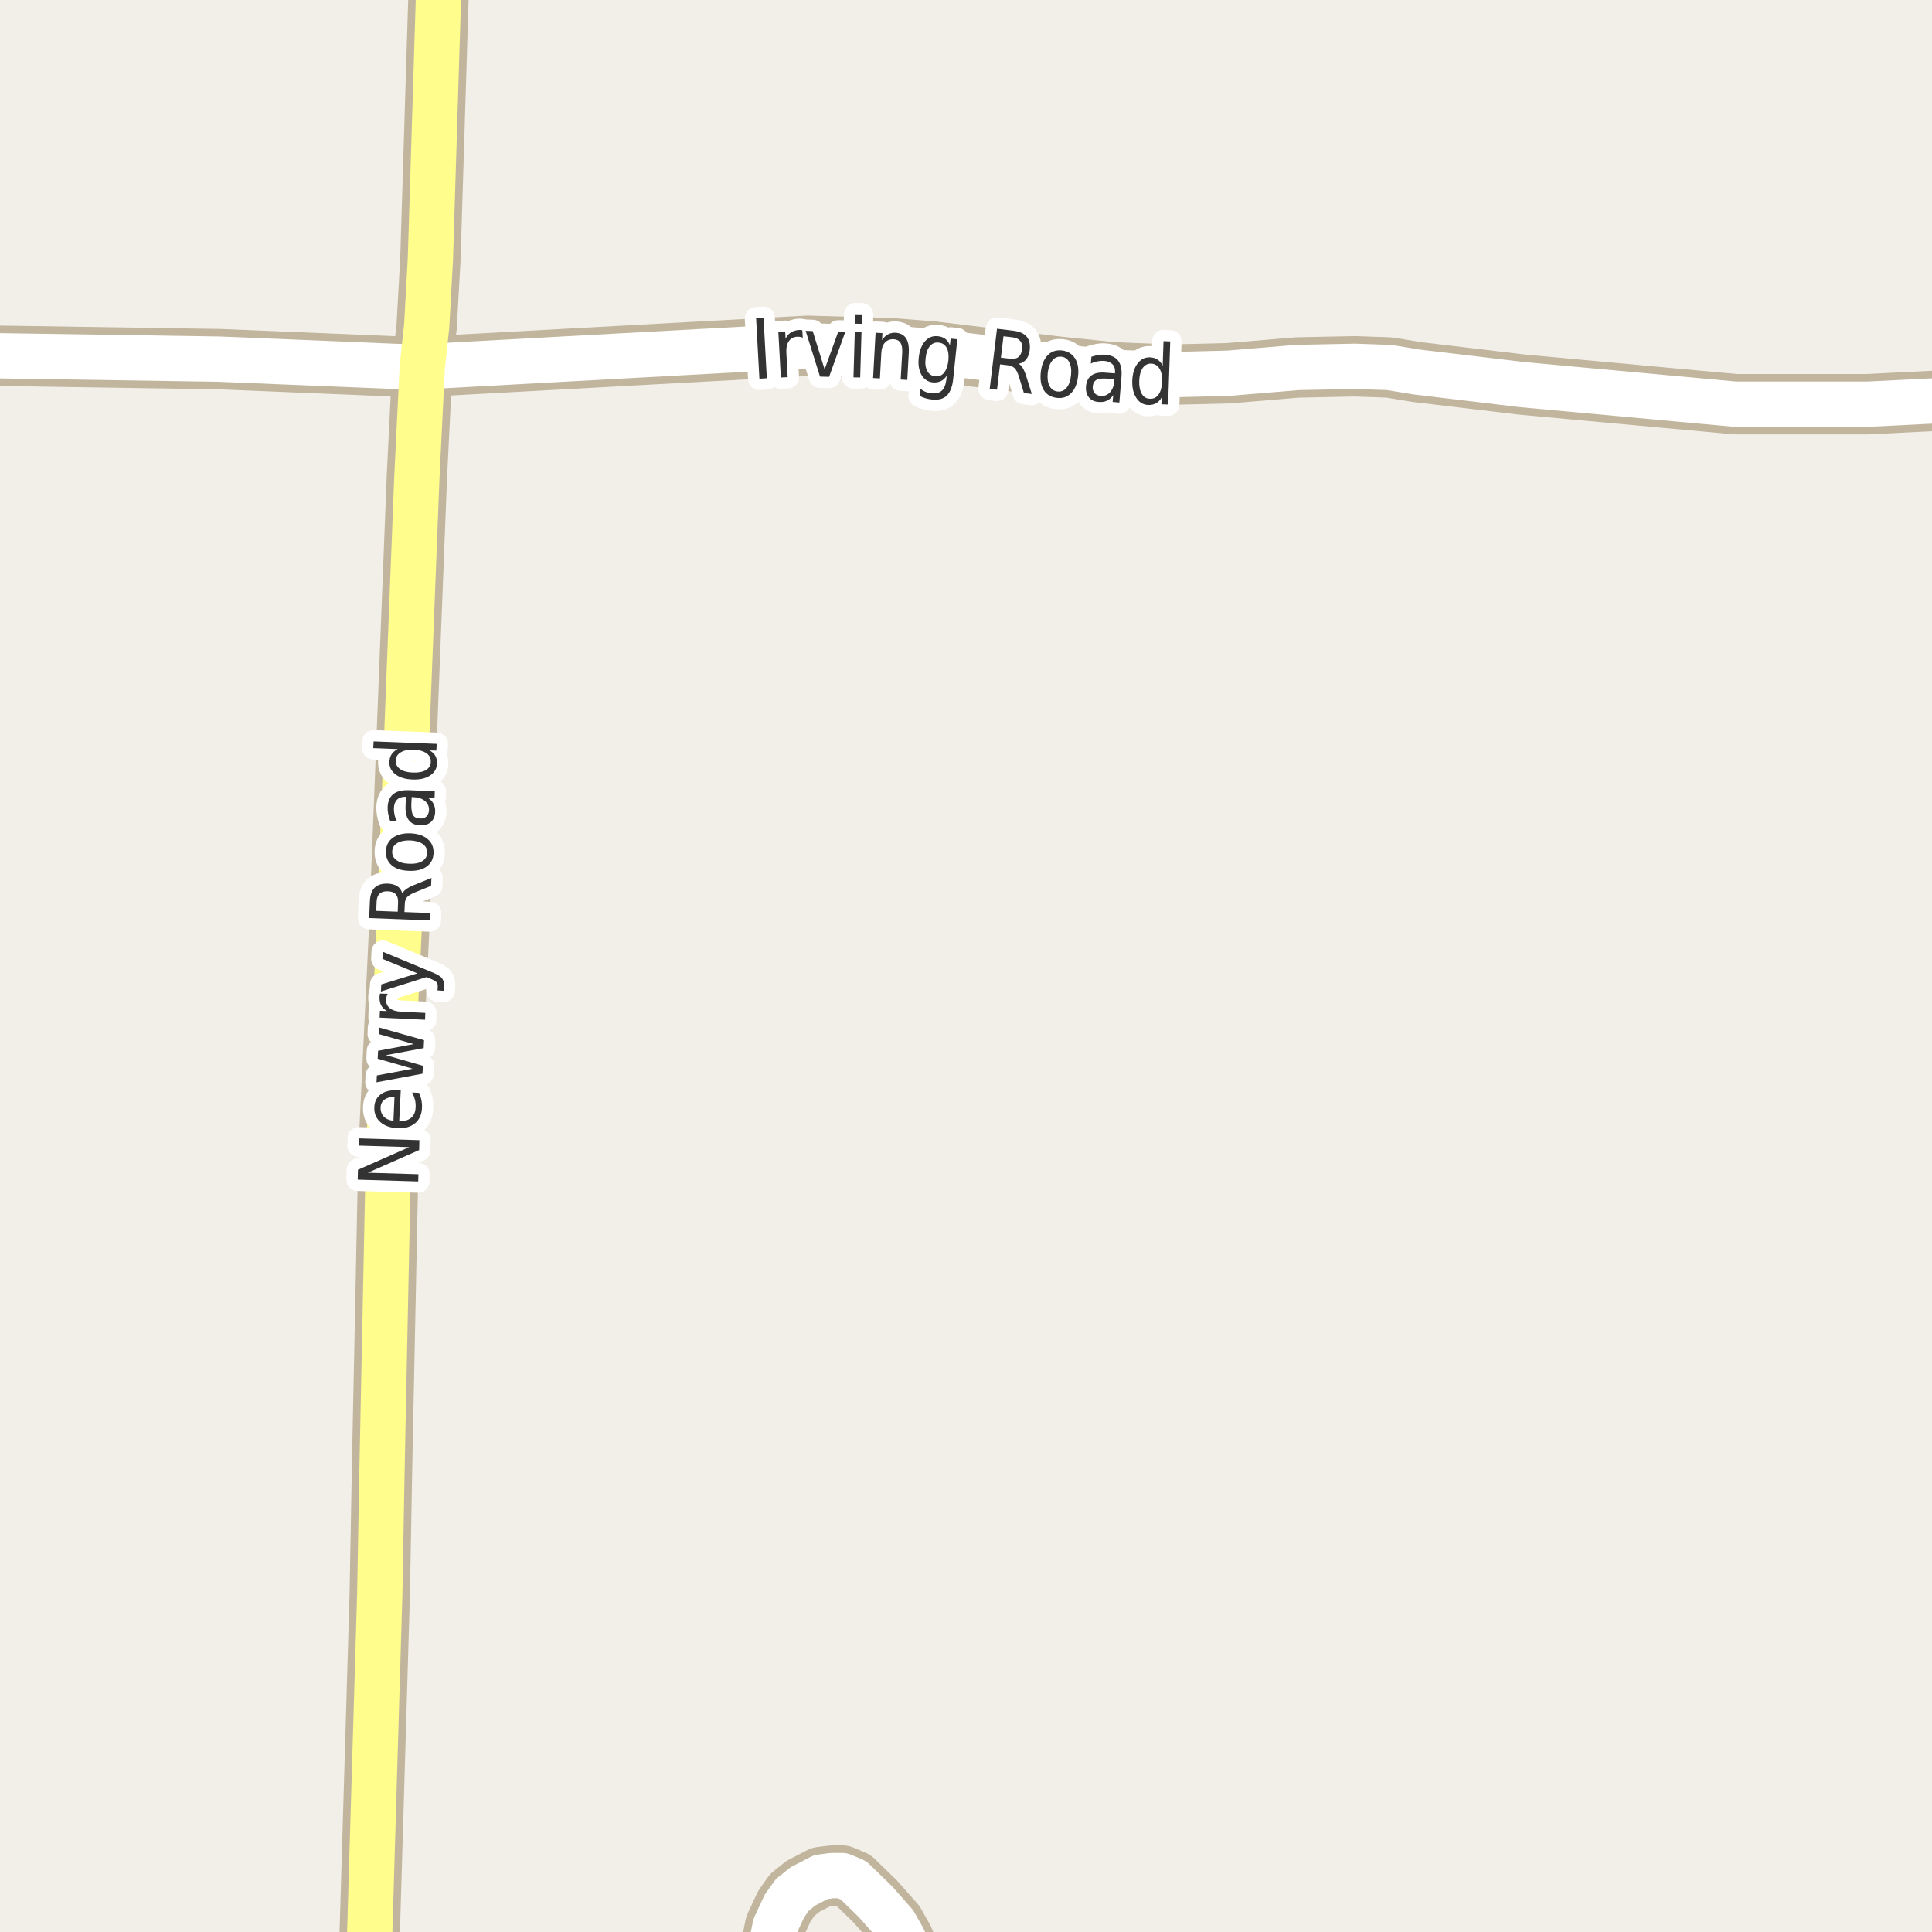 <?xml version="1.0" encoding="UTF-8"?>
<svg xmlns="http://www.w3.org/2000/svg" xmlns:xlink="http://www.w3.org/1999/xlink" width="256pt" height="256pt" viewBox="0 0 256 256" version="1.1">
<g id="surface2">
<rect x="0" y="0" width="256" height="256" style="fill:rgb(94.902%,93.725%,91.373%);fill-opacity:1;stroke:none;"/>
<path style="fill:none;stroke-width:8;stroke-linecap:round;stroke-linejoin:round;stroke:rgb(75.686%,70.98%,61.569%);stroke-opacity:1;stroke-miterlimit:10;" d="M 101.277 264 L 101.465 261.469 L 102.703 255.219 L 103.938 252.566 L 104.984 251.086 L 106.406 249.949 L 108.781 248.719 L 110.273 248.527 L 111.602 248.527 L 113.094 249.16 L 115.984 251.969 L 118.547 254.871 L 119.688 256.891 L 120.387 258.469 L 120.828 260.68 L 120.828 261.91 L 120.598 264 "/>
<path style="fill:none;stroke-width:8;stroke-linecap:round;stroke-linejoin:round;stroke:rgb(75.686%,70.98%,61.569%);stroke-opacity:1;stroke-miterlimit:10;" d="M -9 47.008 L 29.043 47.59 L 52.812 48.57 L 55.957 48.602 L 106.988 45.824 L 117.965 46.141 L 123.602 46.582 L 140.055 48.57 L 147.371 49.328 L 155.129 49.645 L 162.797 49.453 L 171.883 48.695 L 179.504 48.539 L 184.07 48.695 L 187.73 49.297 L 201.734 50.969 L 229.93 53.559 L 247.453 53.559 L 262.062 52.832 L 264 52.68 "/>
<path style="fill:none;stroke-width:8;stroke-linecap:round;stroke-linejoin:round;stroke:rgb(75.686%,70.98%,61.569%);stroke-opacity:1;stroke-miterlimit:10;" d="M 48.758 264 L 50.32 211.223 L 50.621 194.652 L 51.484 152.512 L 52.906 122.781 L 55.234 63.344 L 55.957 48.602 L 56.539 43.203 L 57.031 34.301 L 58.359 -8.785 L 58.367 -9 "/>
<path style="fill:none;stroke-width:6;stroke-linecap:round;stroke-linejoin:round;stroke:rgb(100%,100%,100%);stroke-opacity:1;stroke-miterlimit:10;" d="M 101.277 264 L 101.465 261.469 L 102.703 255.219 L 103.938 252.566 L 104.984 251.086 L 106.406 249.949 L 108.781 248.719 L 110.273 248.527 L 111.602 248.527 L 113.094 249.16 L 115.984 251.969 L 118.547 254.871 L 119.688 256.891 L 120.387 258.469 L 120.828 260.68 L 120.828 261.91 L 120.598 264 "/>
<path style="fill:none;stroke-width:6;stroke-linecap:round;stroke-linejoin:round;stroke:rgb(100%,100%,100%);stroke-opacity:1;stroke-miterlimit:10;" d="M -9 47.008 L 29.043 47.59 L 52.812 48.57 L 55.957 48.602 L 106.988 45.824 L 117.965 46.141 L 123.602 46.582 L 140.055 48.57 L 147.371 49.328 L 155.129 49.645 L 162.797 49.453 L 171.883 48.695 L 179.504 48.539 L 184.07 48.695 L 187.73 49.297 L 201.734 50.969 L 229.93 53.559 L 247.453 53.559 L 262.062 52.832 L 264 52.68 "/>
<path style="fill:none;stroke-width:6;stroke-linecap:round;stroke-linejoin:round;stroke:rgb(100%,99.216%,54.51%);stroke-opacity:1;stroke-miterlimit:10;" d="M 48.758 264 L 50.32 211.223 L 50.621 194.652 L 51.484 152.512 L 52.906 122.781 L 55.234 63.344 L 55.957 48.602 L 56.539 43.203 L 57.031 34.301 L 58.359 -8.785 L 58.367 -9 "/>
<path style="fill:none;stroke-width:3;stroke-linecap:round;stroke-linejoin:round;stroke:rgb(100%,100%,100%);stroke-opacity:1;stroke-miterlimit:10;" d="M 47.398 156.312 L 47.43 155 L 54.227 152 L 47.523 151.797 L 47.555 150.844 L 55.57 151.078 L 55.539 152.391 L 48.742 155.391 L 55.445 155.594 L 55.414 156.547 Z M 52.617 144.465 L 53.102 144.496 L 52.898 148.59 C 53.586 148.582 54.117 148.418 54.492 148.105 C 54.859 147.785 55.051 147.332 55.07 146.746 C 55.094 146.402 55.066 146.07 54.992 145.746 C 54.91 145.426 54.785 145.098 54.617 144.762 L 55.539 144.809 C 55.684 145.145 55.789 145.477 55.852 145.809 C 55.914 146.145 55.934 146.48 55.914 146.824 C 55.871 147.691 55.566 148.363 54.992 148.84 C 54.41 149.32 53.641 149.539 52.68 149.496 C 51.703 149.445 50.938 149.168 50.383 148.668 C 49.82 148.16 49.562 147.496 49.602 146.684 C 49.633 145.957 49.922 145.395 50.461 144.996 C 51.004 144.602 51.723 144.426 52.617 144.465 Z M 52.273 145.34 C 51.734 145.332 51.297 145.449 50.961 145.699 C 50.629 145.941 50.453 146.277 50.43 146.715 C 50.41 147.215 50.551 147.629 50.852 147.949 C 51.145 148.262 51.57 148.449 52.133 148.512 Z M 49.891 143.41 L 49.938 142.504 L 54.672 141.613 L 50.047 140.285 L 50.094 139.238 L 54.828 138.348 L 50.203 137.02 L 50.234 136.145 L 56.188 137.832 L 56.141 138.879 L 51.141 139.816 L 56.031 141.223 L 55.984 142.27 Z M 51.371 131.684 C 51.309 131.789 51.262 131.902 51.23 132.027 C 51.191 132.145 51.164 132.27 51.152 132.402 C 51.133 132.914 51.301 133.309 51.652 133.59 C 51.996 133.871 52.508 134.027 53.184 134.059 L 56.355 134.215 L 56.324 135.121 L 50.309 134.84 L 50.34 133.934 L 51.277 133.965 C 50.926 133.77 50.668 133.52 50.512 133.215 C 50.348 132.902 50.273 132.535 50.293 132.105 C 50.293 132.043 50.301 131.977 50.309 131.902 C 50.32 131.82 50.336 131.738 50.355 131.652 Z M 57.191 128.801 C 57.898 129.082 58.352 129.348 58.551 129.598 C 58.746 129.848 58.84 130.172 58.832 130.566 L 58.785 131.285 L 57.973 131.238 L 58.004 130.707 C 58.012 130.469 57.957 130.281 57.832 130.145 C 57.707 130 57.41 129.832 56.941 129.645 L 56.504 129.473 L 50.473 131.379 L 50.52 130.441 L 55.301 128.973 L 50.676 127.051 L 50.723 126.113 Z M 53.309 118.398 C 53.402 118.191 53.582 117.992 53.84 117.805 C 54.102 117.617 54.465 117.43 54.934 117.242 L 57.168 116.336 L 57.121 117.383 L 55.027 118.227 C 54.488 118.445 54.121 118.664 53.934 118.883 C 53.746 119.102 53.648 119.406 53.637 119.789 L 53.59 120.852 L 56.98 120.977 L 56.934 121.961 L 48.918 121.648 L 49.012 119.445 C 49.043 118.613 49.258 118.004 49.652 117.617 C 50.051 117.234 50.637 117.055 51.418 117.086 C 51.918 117.109 52.336 117.227 52.668 117.445 C 52.992 117.664 53.207 117.984 53.309 118.398 Z M 49.855 120.695 L 52.699 120.805 L 52.746 119.586 C 52.77 119.109 52.664 118.742 52.434 118.492 C 52.207 118.242 51.855 118.113 51.387 118.102 C 50.918 118.082 50.559 118.188 50.309 118.414 C 50.059 118.645 49.926 119 49.902 119.477 Z M 51.969 112.828 C 51.949 113.309 52.141 113.695 52.547 113.984 C 52.953 114.277 53.516 114.434 54.234 114.453 C 54.953 114.484 55.527 114.371 55.953 114.109 C 56.371 113.852 56.59 113.48 56.609 113 C 56.621 112.523 56.43 112.137 56.031 111.844 C 55.625 111.555 55.062 111.391 54.344 111.359 C 53.625 111.34 53.055 111.461 52.625 111.719 C 52.199 111.98 51.98 112.352 51.969 112.828 Z M 51.141 112.797 C 51.164 112.027 51.465 111.434 52.047 111.016 C 52.621 110.59 53.402 110.391 54.391 110.422 C 55.371 110.465 56.133 110.719 56.672 111.188 C 57.211 111.648 57.473 112.262 57.453 113.031 C 57.422 113.812 57.117 114.414 56.531 114.828 C 55.949 115.246 55.168 115.434 54.188 115.391 C 53.199 115.359 52.438 115.117 51.906 114.656 C 51.367 114.199 51.109 113.578 51.141 112.797 Z M 54.504 106.504 C 54.484 107.223 54.562 107.73 54.738 108.02 C 54.918 108.301 55.223 108.449 55.66 108.457 C 56.004 108.48 56.285 108.391 56.504 108.191 C 56.715 107.984 56.828 107.703 56.848 107.348 C 56.859 106.848 56.676 106.441 56.301 106.129 C 55.926 105.816 55.422 105.652 54.785 105.629 L 54.551 105.613 Z M 54.176 104.707 L 57.613 104.848 L 57.582 105.738 L 56.676 105.707 C 57.031 105.926 57.285 106.191 57.441 106.504 C 57.605 106.809 57.68 107.176 57.66 107.613 C 57.637 108.168 57.449 108.605 57.098 108.926 C 56.734 109.238 56.262 109.387 55.676 109.363 C 55 109.332 54.5 109.109 54.176 108.691 C 53.855 108.266 53.707 107.645 53.738 106.832 L 53.785 105.582 L 53.691 105.582 C 53.234 105.574 52.875 105.699 52.613 105.957 C 52.355 106.219 52.215 106.594 52.191 107.082 C 52.184 107.387 52.215 107.688 52.285 107.988 C 52.348 108.281 52.457 108.566 52.613 108.848 L 51.707 108.816 C 51.582 108.473 51.496 108.152 51.441 107.848 C 51.379 107.547 51.355 107.25 51.363 106.957 C 51.395 106.176 51.645 105.598 52.113 105.223 C 52.574 104.848 53.262 104.676 54.176 104.707 Z M 52.707 99.258 L 49.457 99.133 L 49.504 98.242 L 57.863 98.57 L 57.816 99.461 L 56.91 99.43 C 57.277 99.629 57.535 99.875 57.691 100.164 C 57.848 100.457 57.918 100.801 57.91 101.195 C 57.879 101.852 57.566 102.379 56.973 102.773 C 56.379 103.16 55.609 103.332 54.66 103.289 C 53.715 103.258 52.957 103.031 52.395 102.602 C 51.832 102.164 51.566 101.617 51.598 100.961 C 51.609 100.566 51.707 100.227 51.895 99.945 C 52.082 99.664 52.355 99.438 52.707 99.258 Z M 54.707 102.367 C 55.438 102.398 56.016 102.289 56.441 102.039 C 56.859 101.789 57.074 101.43 57.082 100.961 C 57.105 100.484 56.918 100.102 56.52 99.82 C 56.113 99.531 55.547 99.367 54.816 99.336 C 54.09 99.316 53.516 99.438 53.098 99.695 C 52.672 99.945 52.449 100.312 52.426 100.789 C 52.418 101.258 52.613 101.633 53.02 101.914 C 53.418 102.195 53.98 102.348 54.707 102.367 Z M 54.707 102.367 "/>
<path style=" stroke:none;fill-rule:evenodd;fill:rgb(20%,20%,20%);fill-opacity:1;" d="M 47.398 156.312 L 47.43 155 L 54.227 152 L 47.523 151.797 L 47.555 150.844 L 55.57 151.078 L 55.539 152.391 L 48.742 155.391 L 55.445 155.594 L 55.414 156.547 Z M 52.617 144.465 L 53.102 144.496 L 52.898 148.59 C 53.586 148.582 54.117 148.418 54.492 148.105 C 54.859 147.785 55.051 147.332 55.07 146.746 C 55.094 146.402 55.066 146.07 54.992 145.746 C 54.91 145.426 54.785 145.098 54.617 144.762 L 55.539 144.809 C 55.684 145.145 55.789 145.477 55.852 145.809 C 55.914 146.145 55.934 146.48 55.914 146.824 C 55.871 147.691 55.566 148.363 54.992 148.84 C 54.41 149.32 53.641 149.539 52.68 149.496 C 51.703 149.445 50.938 149.168 50.383 148.668 C 49.82 148.16 49.562 147.496 49.602 146.684 C 49.633 145.957 49.922 145.395 50.461 144.996 C 51.004 144.602 51.723 144.426 52.617 144.465 Z M 52.273 145.34 C 51.734 145.332 51.297 145.449 50.961 145.699 C 50.629 145.941 50.453 146.277 50.43 146.715 C 50.41 147.215 50.551 147.629 50.852 147.949 C 51.145 148.262 51.57 148.449 52.133 148.512 Z M 49.891 143.41 L 49.938 142.504 L 54.672 141.613 L 50.047 140.285 L 50.094 139.238 L 54.828 138.348 L 50.203 137.02 L 50.234 136.145 L 56.188 137.832 L 56.141 138.879 L 51.141 139.816 L 56.031 141.223 L 55.984 142.27 Z M 51.371 131.684 C 51.309 131.789 51.262 131.902 51.23 132.027 C 51.191 132.145 51.164 132.27 51.152 132.402 C 51.133 132.914 51.301 133.309 51.652 133.59 C 51.996 133.871 52.508 134.027 53.184 134.059 L 56.355 134.215 L 56.324 135.121 L 50.309 134.84 L 50.34 133.934 L 51.277 133.965 C 50.926 133.77 50.668 133.52 50.512 133.215 C 50.348 132.902 50.273 132.535 50.293 132.105 C 50.293 132.043 50.301 131.977 50.309 131.902 C 50.32 131.82 50.336 131.738 50.355 131.652 Z M 57.191 128.801 C 57.898 129.082 58.352 129.348 58.551 129.598 C 58.746 129.848 58.84 130.172 58.832 130.566 L 58.785 131.285 L 57.973 131.238 L 58.004 130.707 C 58.012 130.469 57.957 130.281 57.832 130.145 C 57.707 130 57.41 129.832 56.941 129.645 L 56.504 129.473 L 50.473 131.379 L 50.52 130.441 L 55.301 128.973 L 50.676 127.051 L 50.723 126.113 Z M 53.309 118.398 C 53.402 118.191 53.582 117.992 53.84 117.805 C 54.102 117.617 54.465 117.43 54.934 117.242 L 57.168 116.336 L 57.121 117.383 L 55.027 118.227 C 54.488 118.445 54.121 118.664 53.934 118.883 C 53.746 119.102 53.648 119.406 53.637 119.789 L 53.59 120.852 L 56.98 120.977 L 56.934 121.961 L 48.918 121.648 L 49.012 119.445 C 49.043 118.613 49.258 118.004 49.652 117.617 C 50.051 117.234 50.637 117.055 51.418 117.086 C 51.918 117.109 52.336 117.227 52.668 117.445 C 52.992 117.664 53.207 117.984 53.309 118.398 Z M 49.855 120.695 L 52.699 120.805 L 52.746 119.586 C 52.77 119.109 52.664 118.742 52.434 118.492 C 52.207 118.242 51.855 118.113 51.387 118.102 C 50.918 118.082 50.559 118.188 50.309 118.414 C 50.059 118.645 49.926 119 49.902 119.477 Z M 51.969 112.828 C 51.949 113.309 52.141 113.695 52.547 113.984 C 52.953 114.277 53.516 114.434 54.234 114.453 C 54.953 114.484 55.527 114.371 55.953 114.109 C 56.371 113.852 56.59 113.48 56.609 113 C 56.621 112.523 56.43 112.137 56.031 111.844 C 55.625 111.555 55.062 111.391 54.344 111.359 C 53.625 111.34 53.055 111.461 52.625 111.719 C 52.199 111.98 51.98 112.352 51.969 112.828 Z M 51.141 112.797 C 51.164 112.027 51.465 111.434 52.047 111.016 C 52.621 110.59 53.402 110.391 54.391 110.422 C 55.371 110.465 56.133 110.719 56.672 111.188 C 57.211 111.648 57.473 112.262 57.453 113.031 C 57.422 113.812 57.117 114.414 56.531 114.828 C 55.949 115.246 55.168 115.434 54.188 115.391 C 53.199 115.359 52.438 115.117 51.906 114.656 C 51.367 114.199 51.109 113.578 51.141 112.797 Z M 54.504 106.504 C 54.484 107.223 54.562 107.73 54.738 108.02 C 54.918 108.301 55.223 108.449 55.66 108.457 C 56.004 108.48 56.285 108.391 56.504 108.191 C 56.715 107.984 56.828 107.703 56.848 107.348 C 56.859 106.848 56.676 106.441 56.301 106.129 C 55.926 105.816 55.422 105.652 54.785 105.629 L 54.551 105.613 Z M 54.176 104.707 L 57.613 104.848 L 57.582 105.738 L 56.676 105.707 C 57.031 105.926 57.285 106.191 57.441 106.504 C 57.605 106.809 57.68 107.176 57.66 107.613 C 57.637 108.168 57.449 108.605 57.098 108.926 C 56.734 109.238 56.262 109.387 55.676 109.363 C 55 109.332 54.5 109.109 54.176 108.691 C 53.855 108.266 53.707 107.645 53.738 106.832 L 53.785 105.582 L 53.691 105.582 C 53.234 105.574 52.875 105.699 52.613 105.957 C 52.355 106.219 52.215 106.594 52.191 107.082 C 52.184 107.387 52.215 107.688 52.285 107.988 C 52.348 108.281 52.457 108.566 52.613 108.848 L 51.707 108.816 C 51.582 108.473 51.496 108.152 51.441 107.848 C 51.379 107.547 51.355 107.25 51.363 106.957 C 51.395 106.176 51.645 105.598 52.113 105.223 C 52.574 104.848 53.262 104.676 54.176 104.707 Z M 52.707 99.258 L 49.457 99.133 L 49.504 98.242 L 57.863 98.57 L 57.816 99.461 L 56.91 99.43 C 57.277 99.629 57.535 99.875 57.691 100.164 C 57.848 100.457 57.918 100.801 57.91 101.195 C 57.879 101.852 57.566 102.379 56.973 102.773 C 56.379 103.16 55.609 103.332 54.66 103.289 C 53.715 103.258 52.957 103.031 52.395 102.602 C 51.832 102.164 51.566 101.617 51.598 100.961 C 51.609 100.566 51.707 100.227 51.895 99.945 C 52.082 99.664 52.355 99.438 52.707 99.258 Z M 54.707 102.367 C 55.438 102.398 56.016 102.289 56.441 102.039 C 56.859 101.789 57.074 101.43 57.082 100.961 C 57.105 100.484 56.918 100.102 56.52 99.82 C 56.113 99.531 55.547 99.367 54.816 99.336 C 54.09 99.316 53.516 99.438 53.098 99.695 C 52.672 99.945 52.449 100.312 52.426 100.789 C 52.418 101.258 52.613 101.633 53.02 101.914 C 53.418 102.195 53.98 102.348 54.707 102.367 Z M 54.707 102.367 "/>
<path style="fill:none;stroke-width:3;stroke-linecap:round;stroke-linejoin:round;stroke:rgb(100%,100%,100%);stroke-opacity:1;stroke-miterlimit:10;" d="M 100.188 42.184 L 101.172 42.121 L 101.609 50.121 L 100.625 50.184 Z M 106.371 44.758 C 106.266 44.695 106.152 44.66 106.027 44.648 C 105.91 44.629 105.785 44.617 105.652 44.617 C 105.141 44.648 104.762 44.852 104.512 45.227 C 104.262 45.602 104.156 46.129 104.199 46.805 L 104.371 49.977 L 103.465 50.023 L 103.137 44.023 L 104.043 43.977 L 104.09 44.898 C 104.254 44.535 104.484 44.258 104.777 44.07 C 105.066 43.875 105.426 43.758 105.855 43.727 C 105.918 43.727 105.984 43.727 106.059 43.727 C 106.141 43.727 106.223 43.738 106.309 43.758 Z M 106.75 43.84 L 107.688 43.871 L 109.266 48.949 L 111.078 43.934 L 112.016 43.949 L 109.859 49.934 L 108.656 49.902 Z M 113.262 43.988 L 114.152 44.004 L 113.98 50.02 L 113.09 50.004 Z M 113.324 41.645 L 114.215 41.66 L 114.184 42.91 L 113.293 42.895 Z M 120.422 46.719 L 120.219 50.344 L 119.344 50.297 L 119.547 46.703 C 119.578 46.133 119.5 45.703 119.312 45.422 C 119.125 45.133 118.832 44.977 118.438 44.953 C 117.957 44.922 117.566 45.07 117.266 45.391 C 116.973 45.703 116.812 46.152 116.781 46.734 L 116.594 50.141 L 115.688 50.094 L 116.016 44.094 L 116.922 44.141 L 116.875 45.062 C 117.102 44.719 117.363 44.469 117.656 44.312 C 117.957 44.148 118.301 44.074 118.688 44.094 C 119.301 44.137 119.754 44.375 120.047 44.812 C 120.336 45.25 120.461 45.887 120.422 46.719 Z M 125.664 47.785 C 125.734 47.066 125.664 46.504 125.445 46.098 C 125.227 45.684 124.871 45.449 124.383 45.395 C 123.914 45.344 123.523 45.5 123.211 45.863 C 122.906 46.219 122.719 46.754 122.648 47.473 C 122.562 48.184 122.637 48.746 122.867 49.16 C 123.094 49.578 123.445 49.812 123.914 49.863 C 124.402 49.918 124.793 49.762 125.086 49.395 C 125.387 49.031 125.578 48.496 125.664 47.785 Z M 126.305 50.191 C 126.199 51.223 125.918 51.961 125.461 52.41 C 125 52.855 124.352 53.035 123.508 52.941 C 123.195 52.91 122.902 52.852 122.633 52.77 C 122.359 52.695 122.105 52.59 121.867 52.457 L 121.961 51.52 C 122.199 51.707 122.438 51.848 122.68 51.941 C 122.93 52.035 123.184 52.09 123.445 52.113 C 124.027 52.176 124.48 52.055 124.805 51.754 C 125.125 51.449 125.324 50.961 125.398 50.285 L 125.445 49.785 C 125.234 50.121 124.977 50.359 124.664 50.504 C 124.359 50.648 124.012 50.707 123.617 50.676 C 122.949 50.602 122.445 50.27 122.102 49.676 C 121.758 49.074 121.637 48.309 121.742 47.379 C 121.836 46.465 122.109 45.746 122.57 45.223 C 123.027 44.703 123.59 44.48 124.258 44.551 C 124.652 44.582 124.984 44.703 125.258 44.91 C 125.527 45.109 125.73 45.395 125.867 45.77 L 125.961 44.863 L 126.852 44.957 Z M 134.984 48.203 C 135.18 48.309 135.363 48.5 135.531 48.781 C 135.695 49.055 135.852 49.43 136 49.906 L 136.719 52.203 L 135.672 52.078 L 135.016 49.922 C 134.836 49.359 134.645 48.98 134.438 48.781 C 134.238 48.586 133.953 48.461 133.578 48.406 L 132.516 48.281 L 132.109 51.641 L 131.141 51.516 L 132.109 43.562 L 134.297 43.828 C 135.117 43.934 135.703 44.199 136.047 44.625 C 136.398 45.043 136.531 45.641 136.438 46.422 C 136.375 46.914 136.219 47.312 135.969 47.625 C 135.727 47.93 135.398 48.121 134.984 48.203 Z M 132.969 44.562 L 132.625 47.391 L 133.844 47.531 C 134.312 47.594 134.676 47.523 134.938 47.312 C 135.207 47.094 135.375 46.758 135.438 46.297 C 135.488 45.828 135.41 45.465 135.203 45.203 C 134.992 44.934 134.656 44.766 134.188 44.703 Z M 140.645 47.266 C 140.164 47.215 139.762 47.383 139.441 47.766 C 139.117 48.152 138.914 48.699 138.832 49.406 C 138.758 50.125 138.836 50.703 139.066 51.141 C 139.293 51.578 139.648 51.824 140.129 51.875 C 140.605 51.93 141.004 51.766 141.316 51.391 C 141.637 51.016 141.836 50.469 141.91 49.75 C 141.992 49.043 141.918 48.465 141.691 48.016 C 141.473 47.57 141.121 47.32 140.645 47.266 Z M 140.723 46.438 C 141.48 46.531 142.055 46.883 142.441 47.484 C 142.824 48.09 142.961 48.883 142.848 49.859 C 142.742 50.84 142.434 51.586 141.926 52.094 C 141.426 52.602 140.793 52.812 140.035 52.719 C 139.254 52.633 138.676 52.289 138.301 51.688 C 137.934 51.086 137.805 50.293 137.91 49.312 C 138.023 48.336 138.324 47.59 138.816 47.078 C 139.305 46.57 139.941 46.355 140.723 46.438 Z M 146.789 50.18 C 146.078 50.117 145.578 50.172 145.289 50.336 C 144.996 50.504 144.828 50.801 144.789 51.227 C 144.766 51.57 144.852 51.859 145.039 52.086 C 145.227 52.305 145.492 52.43 145.836 52.461 C 146.336 52.504 146.75 52.344 147.086 51.977 C 147.418 51.602 147.605 51.102 147.648 50.477 L 147.68 50.242 Z M 148.602 49.914 L 148.32 53.336 L 147.43 53.258 L 147.508 52.352 C 147.266 52.707 146.984 52.953 146.664 53.102 C 146.352 53.246 145.977 53.297 145.539 53.258 C 144.996 53.215 144.574 53.012 144.273 52.648 C 143.98 52.273 143.855 51.797 143.898 51.211 C 143.949 50.547 144.195 50.055 144.633 49.742 C 145.07 49.43 145.688 49.312 146.492 49.383 L 147.742 49.477 L 147.742 49.383 C 147.781 48.926 147.68 48.562 147.43 48.289 C 147.18 48.02 146.809 47.863 146.32 47.82 C 146.027 47.801 145.727 47.82 145.414 47.883 C 145.109 47.938 144.82 48.035 144.539 48.18 L 144.617 47.273 C 144.961 47.16 145.281 47.082 145.586 47.039 C 145.887 46.988 146.184 46.977 146.477 47.008 C 147.258 47.07 147.824 47.344 148.18 47.82 C 148.531 48.301 148.672 49 148.602 49.914 Z M 154.062 48.461 L 154.172 45.211 L 155.062 45.242 L 154.781 53.602 L 153.891 53.57 L 153.922 52.664 C 153.723 53.02 153.477 53.273 153.188 53.43 C 152.895 53.594 152.551 53.672 152.156 53.664 C 151.5 53.641 150.973 53.336 150.578 52.742 C 150.18 52.148 150 51.379 150.031 50.43 C 150.07 49.484 150.305 48.727 150.734 48.164 C 151.16 47.602 151.703 47.332 152.359 47.352 C 152.754 47.363 153.094 47.461 153.375 47.648 C 153.656 47.828 153.883 48.098 154.062 48.461 Z M 150.953 50.461 C 150.93 51.191 151.047 51.77 151.297 52.195 C 151.547 52.613 151.906 52.828 152.375 52.836 C 152.852 52.859 153.234 52.672 153.516 52.273 C 153.805 51.867 153.961 51.301 153.984 50.57 C 154.016 49.844 153.898 49.27 153.641 48.852 C 153.379 48.426 153.008 48.203 152.531 48.18 C 152.062 48.172 151.688 48.367 151.406 48.773 C 151.133 49.172 150.984 49.734 150.953 50.461 Z M 150.953 50.461 "/>
<path style=" stroke:none;fill-rule:evenodd;fill:rgb(20%,20%,20%);fill-opacity:1;" d="M 100.188 42.184 L 101.172 42.121 L 101.609 50.121 L 100.625 50.184 Z M 106.371 44.758 C 106.266 44.695 106.152 44.66 106.027 44.648 C 105.91 44.629 105.785 44.617 105.652 44.617 C 105.141 44.648 104.762 44.852 104.512 45.227 C 104.262 45.602 104.156 46.129 104.199 46.805 L 104.371 49.977 L 103.465 50.023 L 103.137 44.023 L 104.043 43.977 L 104.09 44.898 C 104.254 44.535 104.484 44.258 104.777 44.07 C 105.066 43.875 105.426 43.758 105.855 43.727 C 105.918 43.727 105.984 43.727 106.059 43.727 C 106.141 43.727 106.223 43.738 106.309 43.758 Z M 106.75 43.84 L 107.688 43.871 L 109.266 48.949 L 111.078 43.934 L 112.016 43.949 L 109.859 49.934 L 108.656 49.902 Z M 113.262 43.988 L 114.152 44.004 L 113.98 50.02 L 113.09 50.004 Z M 113.324 41.645 L 114.215 41.66 L 114.184 42.91 L 113.293 42.895 Z M 120.422 46.719 L 120.219 50.344 L 119.344 50.297 L 119.547 46.703 C 119.578 46.133 119.5 45.703 119.312 45.422 C 119.125 45.133 118.832 44.977 118.438 44.953 C 117.957 44.922 117.566 45.07 117.266 45.391 C 116.973 45.703 116.812 46.152 116.781 46.734 L 116.594 50.141 L 115.688 50.094 L 116.016 44.094 L 116.922 44.141 L 116.875 45.062 C 117.102 44.719 117.363 44.469 117.656 44.312 C 117.957 44.148 118.301 44.074 118.688 44.094 C 119.301 44.137 119.754 44.375 120.047 44.812 C 120.336 45.25 120.461 45.887 120.422 46.719 Z M 125.664 47.785 C 125.734 47.066 125.664 46.504 125.445 46.098 C 125.227 45.684 124.871 45.449 124.383 45.395 C 123.914 45.344 123.523 45.5 123.211 45.863 C 122.906 46.219 122.719 46.754 122.648 47.473 C 122.562 48.184 122.637 48.746 122.867 49.16 C 123.094 49.578 123.445 49.812 123.914 49.863 C 124.402 49.918 124.793 49.762 125.086 49.395 C 125.387 49.031 125.578 48.496 125.664 47.785 Z M 126.305 50.191 C 126.199 51.223 125.918 51.961 125.461 52.41 C 125 52.855 124.352 53.035 123.508 52.941 C 123.195 52.91 122.902 52.852 122.633 52.77 C 122.359 52.695 122.105 52.59 121.867 52.457 L 121.961 51.52 C 122.199 51.707 122.438 51.848 122.68 51.941 C 122.93 52.035 123.184 52.09 123.445 52.113 C 124.027 52.176 124.48 52.055 124.805 51.754 C 125.125 51.449 125.324 50.961 125.398 50.285 L 125.445 49.785 C 125.234 50.121 124.977 50.359 124.664 50.504 C 124.359 50.648 124.012 50.707 123.617 50.676 C 122.949 50.602 122.445 50.27 122.102 49.676 C 121.758 49.074 121.637 48.309 121.742 47.379 C 121.836 46.465 122.109 45.746 122.57 45.223 C 123.027 44.703 123.59 44.48 124.258 44.551 C 124.652 44.582 124.984 44.703 125.258 44.91 C 125.527 45.109 125.73 45.395 125.867 45.77 L 125.961 44.863 L 126.852 44.957 Z M 134.984 48.203 C 135.18 48.309 135.363 48.5 135.531 48.781 C 135.695 49.055 135.852 49.43 136 49.906 L 136.719 52.203 L 135.672 52.078 L 135.016 49.922 C 134.836 49.359 134.645 48.98 134.438 48.781 C 134.238 48.586 133.953 48.461 133.578 48.406 L 132.516 48.281 L 132.109 51.641 L 131.141 51.516 L 132.109 43.562 L 134.297 43.828 C 135.117 43.934 135.703 44.199 136.047 44.625 C 136.398 45.043 136.531 45.641 136.438 46.422 C 136.375 46.914 136.219 47.312 135.969 47.625 C 135.727 47.93 135.398 48.121 134.984 48.203 Z M 132.969 44.562 L 132.625 47.391 L 133.844 47.531 C 134.312 47.594 134.676 47.523 134.938 47.312 C 135.207 47.094 135.375 46.758 135.438 46.297 C 135.488 45.828 135.41 45.465 135.203 45.203 C 134.992 44.934 134.656 44.766 134.188 44.703 Z M 140.645 47.266 C 140.164 47.215 139.762 47.383 139.441 47.766 C 139.117 48.152 138.914 48.699 138.832 49.406 C 138.758 50.125 138.836 50.703 139.066 51.141 C 139.293 51.578 139.648 51.824 140.129 51.875 C 140.605 51.93 141.004 51.766 141.316 51.391 C 141.637 51.016 141.836 50.469 141.91 49.75 C 141.992 49.043 141.918 48.465 141.691 48.016 C 141.473 47.57 141.121 47.32 140.645 47.266 Z M 140.723 46.438 C 141.48 46.531 142.055 46.883 142.441 47.484 C 142.824 48.09 142.961 48.883 142.848 49.859 C 142.742 50.84 142.434 51.586 141.926 52.094 C 141.426 52.602 140.793 52.812 140.035 52.719 C 139.254 52.633 138.676 52.289 138.301 51.688 C 137.934 51.086 137.805 50.293 137.91 49.312 C 138.023 48.336 138.324 47.59 138.816 47.078 C 139.305 46.57 139.941 46.355 140.723 46.438 Z M 146.789 50.18 C 146.078 50.117 145.578 50.172 145.289 50.336 C 144.996 50.504 144.828 50.801 144.789 51.227 C 144.766 51.57 144.852 51.859 145.039 52.086 C 145.227 52.305 145.492 52.43 145.836 52.461 C 146.336 52.504 146.75 52.344 147.086 51.977 C 147.418 51.602 147.605 51.102 147.648 50.477 L 147.68 50.242 Z M 148.602 49.914 L 148.32 53.336 L 147.43 53.258 L 147.508 52.352 C 147.266 52.707 146.984 52.953 146.664 53.102 C 146.352 53.246 145.977 53.297 145.539 53.258 C 144.996 53.215 144.574 53.012 144.273 52.648 C 143.98 52.273 143.855 51.797 143.898 51.211 C 143.949 50.547 144.195 50.055 144.633 49.742 C 145.07 49.43 145.688 49.312 146.492 49.383 L 147.742 49.477 L 147.742 49.383 C 147.781 48.926 147.68 48.562 147.43 48.289 C 147.18 48.02 146.809 47.863 146.32 47.82 C 146.027 47.801 145.727 47.82 145.414 47.883 C 145.109 47.938 144.82 48.035 144.539 48.18 L 144.617 47.273 C 144.961 47.16 145.281 47.082 145.586 47.039 C 145.887 46.988 146.184 46.977 146.477 47.008 C 147.258 47.07 147.824 47.344 148.18 47.82 C 148.531 48.301 148.672 49 148.602 49.914 Z M 154.062 48.461 L 154.172 45.211 L 155.062 45.242 L 154.781 53.602 L 153.891 53.57 L 153.922 52.664 C 153.723 53.02 153.477 53.273 153.188 53.43 C 152.895 53.594 152.551 53.672 152.156 53.664 C 151.5 53.641 150.973 53.336 150.578 52.742 C 150.18 52.148 150 51.379 150.031 50.43 C 150.07 49.484 150.305 48.727 150.734 48.164 C 151.16 47.602 151.703 47.332 152.359 47.352 C 152.754 47.363 153.094 47.461 153.375 47.648 C 153.656 47.828 153.883 48.098 154.062 48.461 Z M 150.953 50.461 C 150.93 51.191 151.047 51.77 151.297 52.195 C 151.547 52.613 151.906 52.828 152.375 52.836 C 152.852 52.859 153.234 52.672 153.516 52.273 C 153.805 51.867 153.961 51.301 153.984 50.57 C 154.016 49.844 153.898 49.27 153.641 48.852 C 153.379 48.426 153.008 48.203 152.531 48.18 C 152.062 48.172 151.688 48.367 151.406 48.773 C 151.133 49.172 150.984 49.734 150.953 50.461 Z M 150.953 50.461 "/>
</g>
</svg>

